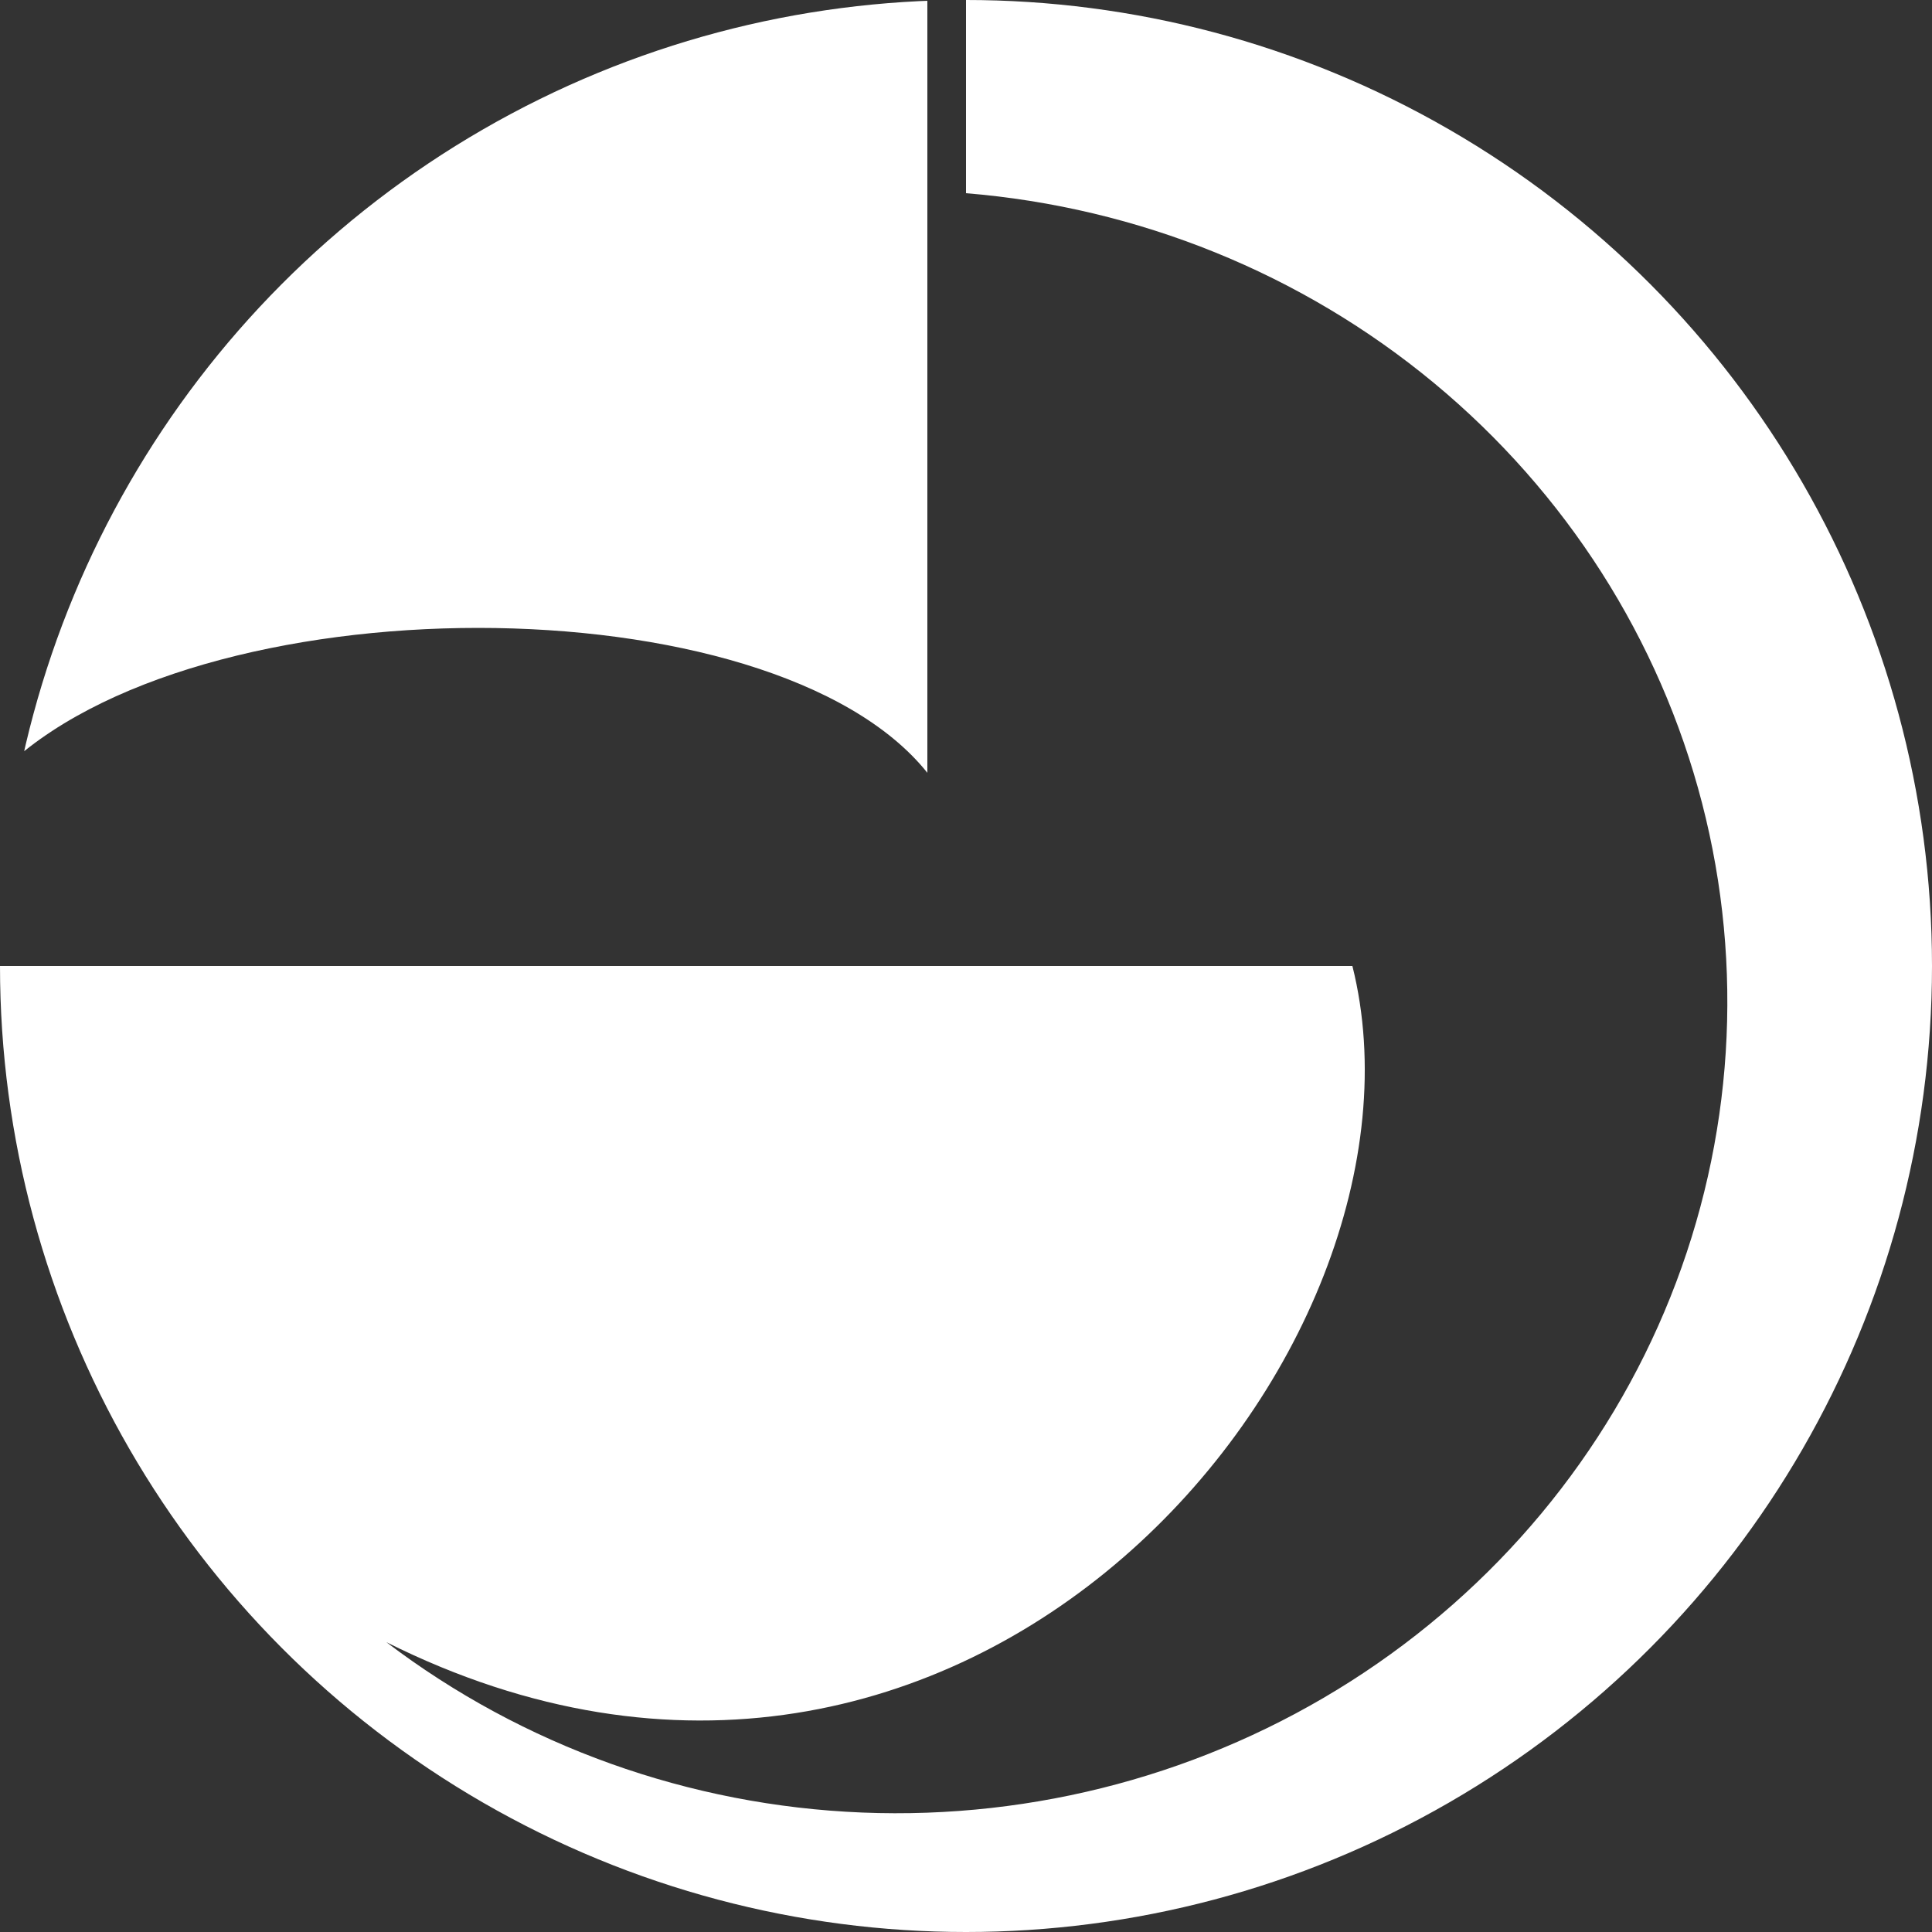 <svg xmlns="http://www.w3.org/2000/svg" viewBox="0 0 1000 1000">
  <rect x="0" y="0" width="1000" height="1000" fill="#333333" stroke="none"/>
  <defs>
    <clipPath id="cut-out">
	  <path d="M 0 400 C 100 300, 400 300, 480 400 v-400 h-480 Z"/>
	  <path d="M 500 0 v 100 A 430 420 0 1 1 200 850 C 500 1000 750 700 700 500 H 0 v 500 H 1000 V 0 H 500"/>
    </clipPath>
  </defs>
  <circle cx="500" cy="500" r="500" clip-path="url(#cut-out)" style="fill: white"/>
</svg>
